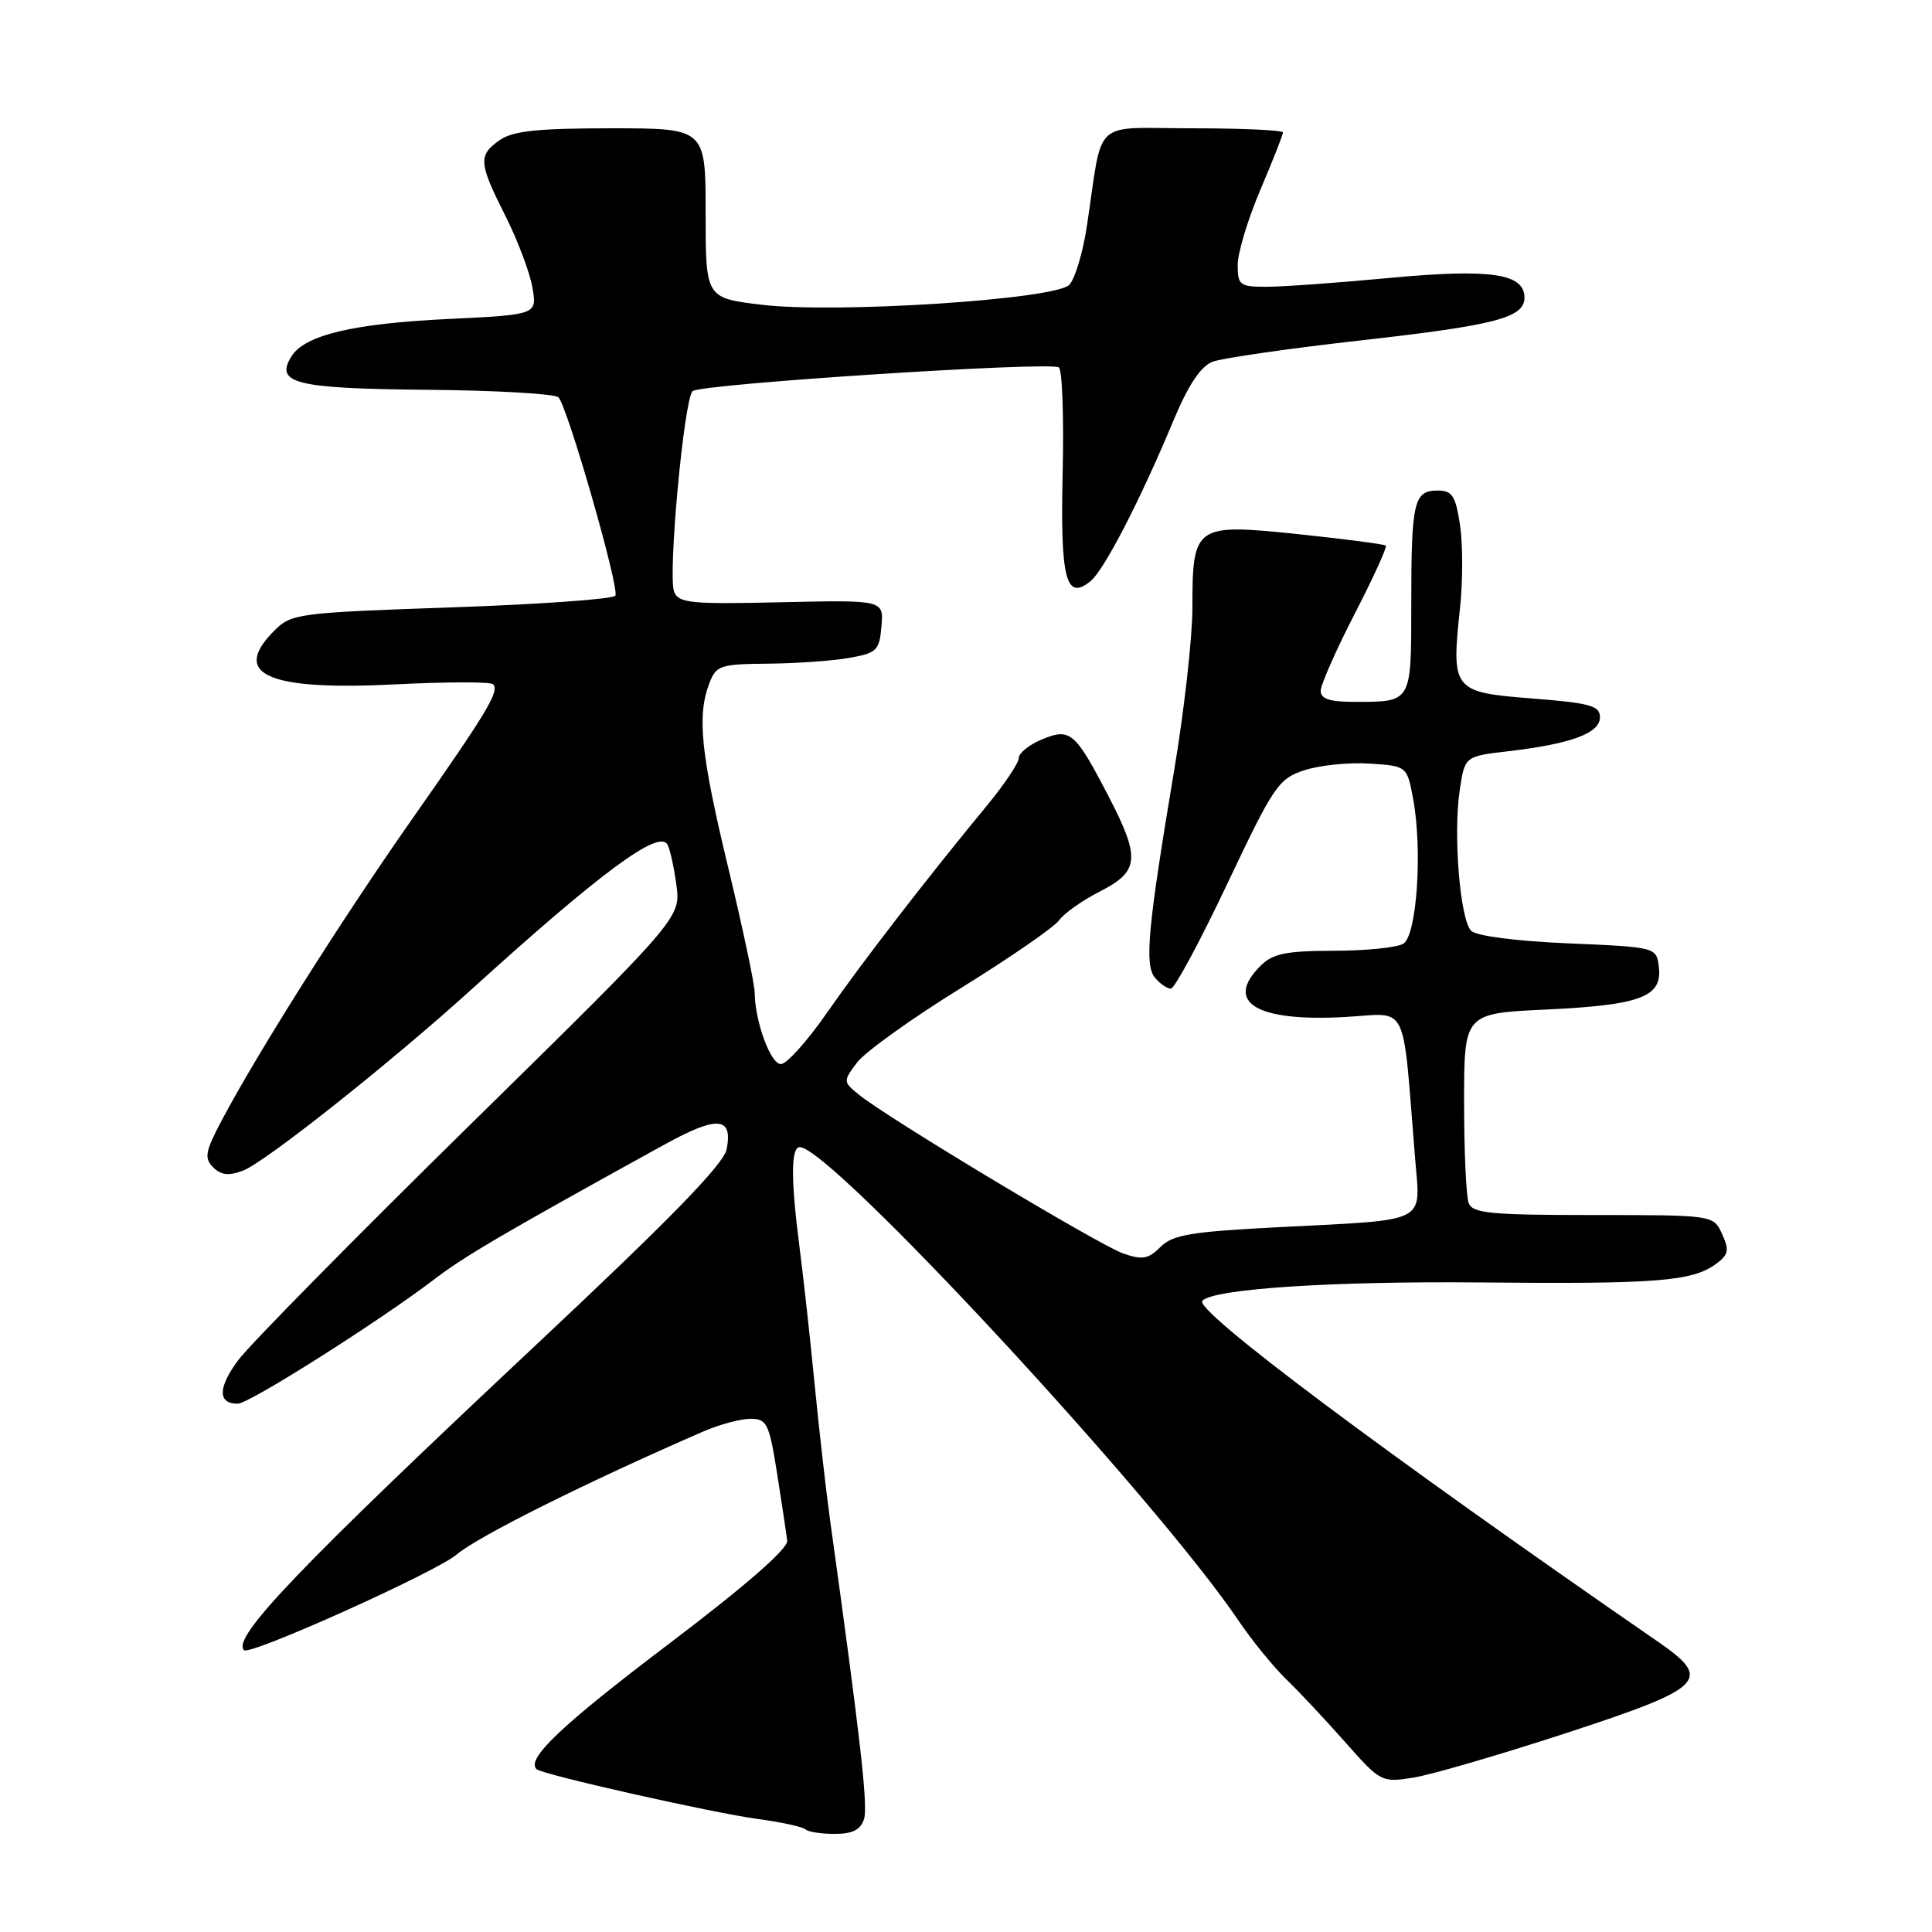 <?xml version="1.0" encoding="UTF-8" standalone="no"?>
<!DOCTYPE svg PUBLIC "-//W3C//DTD SVG 1.1//EN" "http://www.w3.org/Graphics/SVG/1.1/DTD/svg11.dtd" >
<svg xmlns="http://www.w3.org/2000/svg" xmlns:xlink="http://www.w3.org/1999/xlink" version="1.1" viewBox="0 0 256 256">
 <g >
 <path fill="currentColor"
d=" M 114.49 241.03 C 115.03 239.32 114.02 230.41 110.00 201.50 C 109.47 197.65 108.54 189.55 107.95 183.50 C 107.36 177.45 106.47 169.35 105.97 165.50 C 104.78 156.30 104.78 152.00 105.98 152.00 C 110.05 152.00 153.10 198.45 164.09 214.71 C 165.87 217.35 168.72 220.85 170.42 222.50 C 172.13 224.15 175.65 227.91 178.26 230.86 C 182.92 236.13 183.08 236.21 187.25 235.55 C 189.59 235.18 198.70 232.53 207.50 229.65 C 225.89 223.64 226.98 222.57 219.74 217.57 C 183.51 192.57 158.11 173.56 159.32 172.35 C 160.89 170.77 176.50 169.75 196.10 169.93 C 219.67 170.16 224.23 169.79 227.42 167.45 C 229.04 166.25 229.16 165.65 228.19 163.52 C 227.04 161.00 227.04 161.00 211.13 161.00 C 197.54 161.00 195.13 160.77 194.61 159.42 C 194.27 158.55 194.00 152.54 194.00 146.06 C 194.00 134.28 194.00 134.28 204.83 133.77 C 217.37 133.18 220.26 132.10 219.81 128.18 C 219.50 125.50 219.50 125.50 207.80 125.00 C 200.93 124.71 195.62 124.02 194.94 123.34 C 193.46 121.86 192.54 110.56 193.42 104.71 C 194.09 100.22 194.09 100.22 199.79 99.55 C 208.15 98.58 212.00 97.16 212.00 95.05 C 212.00 93.51 210.73 93.16 203.00 92.55 C 192.50 91.73 192.29 91.46 193.46 80.55 C 193.84 77.03 193.84 72.09 193.46 69.57 C 192.87 65.68 192.43 65.00 190.49 65.00 C 187.34 65.00 187.00 66.48 187.00 79.97 C 187.00 93.22 187.13 93.00 179.42 93.00 C 176.21 93.00 175.00 92.60 175.00 91.54 C 175.00 90.74 177.02 86.16 179.49 81.36 C 181.96 76.57 183.82 72.49 183.63 72.30 C 183.45 72.11 178.22 71.43 172.03 70.78 C 158.32 69.35 158.00 69.57 158.00 80.53 C 158.00 84.47 156.91 94.17 155.58 102.09 C 152.08 122.97 151.63 127.85 153.04 129.55 C 153.70 130.35 154.65 131.00 155.15 131.00 C 155.64 131.00 159.00 124.76 162.61 117.13 C 168.79 104.09 169.40 103.19 172.84 102.06 C 174.85 101.40 178.74 101.00 181.48 101.18 C 186.45 101.50 186.45 101.50 187.27 106.00 C 188.50 112.74 187.73 123.93 185.96 125.04 C 185.16 125.55 181.01 125.98 176.75 125.98 C 170.35 126.00 168.65 126.35 167.00 128.00 C 162.19 132.81 166.48 135.41 178.19 134.76 C 186.80 134.29 185.77 132.20 187.52 153.63 C 188.22 162.21 189.46 161.58 169.60 162.60 C 157.81 163.20 155.40 163.60 153.77 165.23 C 152.16 166.84 151.37 166.98 148.80 166.08 C 145.63 164.97 117.69 148.19 113.86 145.09 C 111.69 143.33 111.69 143.29 113.58 140.77 C 114.64 139.38 120.82 134.94 127.33 130.92 C 133.83 126.90 139.68 122.86 140.33 121.95 C 140.97 121.04 143.41 119.31 145.75 118.12 C 150.98 115.46 151.14 113.70 146.88 105.50 C 142.46 96.98 141.81 96.42 138.07 97.97 C 136.38 98.67 135.00 99.78 135.00 100.43 C 135.00 101.08 133.09 103.94 130.75 106.77 C 122.75 116.47 114.23 127.50 109.54 134.25 C 106.96 137.96 104.23 141.00 103.47 141.00 C 102.10 141.00 100.02 135.31 100.00 131.50 C 99.99 130.40 98.42 122.97 96.50 115.00 C 92.86 99.86 92.34 94.86 93.98 90.57 C 94.89 88.17 95.40 88.00 101.73 87.94 C 105.45 87.91 110.30 87.57 112.50 87.18 C 116.19 86.53 116.52 86.20 116.80 82.99 C 117.09 79.50 117.09 79.50 103.54 79.80 C 91.47 80.08 89.91 79.92 89.32 78.39 C 88.48 76.21 90.62 52.98 91.77 51.83 C 92.71 50.89 139.00 47.88 140.30 48.68 C 140.75 48.96 140.98 55.20 140.81 62.54 C 140.48 76.79 141.24 79.71 144.54 76.97 C 146.34 75.47 151.13 66.19 155.52 55.65 C 157.48 50.97 159.11 48.53 160.68 47.93 C 161.94 47.45 170.83 46.17 180.44 45.09 C 198.21 43.09 202.00 42.09 202.00 39.44 C 202.00 36.24 197.55 35.58 184.21 36.82 C 177.22 37.48 169.81 38.01 167.75 38.00 C 164.28 38.00 164.00 37.78 164.00 35.10 C 164.00 33.51 165.35 29.04 167.00 25.16 C 168.65 21.28 170.00 17.86 170.00 17.55 C 170.00 17.25 164.62 17.00 158.05 17.00 C 144.49 17.00 146.22 15.40 144.02 29.94 C 143.49 33.48 142.43 36.99 141.68 37.75 C 139.74 39.68 110.86 41.56 101.00 40.39 C 93.50 39.50 93.50 39.50 93.50 28.25 C 93.50 17.00 93.50 17.00 80.97 17.00 C 71.25 17.00 67.95 17.35 66.22 18.56 C 63.34 20.58 63.41 21.55 66.97 28.61 C 68.60 31.85 70.21 36.12 70.55 38.10 C 71.17 41.70 71.17 41.70 59.33 42.27 C 46.79 42.87 40.38 44.40 38.62 47.22 C 36.38 50.81 39.14 51.49 56.65 51.65 C 65.75 51.73 73.56 52.18 74.00 52.65 C 75.22 53.93 82.12 77.99 81.54 78.93 C 81.27 79.38 71.51 80.08 59.87 80.48 C 39.47 81.19 38.60 81.30 36.35 83.56 C 30.54 89.37 35.43 91.54 52.43 90.68 C 59.19 90.34 64.99 90.33 65.33 90.66 C 66.23 91.56 64.61 94.26 54.63 108.50 C 45.40 121.65 34.16 139.44 29.42 148.38 C 27.19 152.58 27.03 153.46 28.24 154.67 C 29.29 155.72 30.31 155.83 32.21 155.11 C 35.14 154.00 51.86 140.73 62.50 131.08 C 79.48 115.68 87.22 109.94 88.42 111.87 C 88.75 112.40 89.29 114.81 89.62 117.22 C 90.22 121.61 90.22 121.61 62.28 149.05 C 46.91 164.15 33.10 178.17 31.58 180.21 C 28.85 183.88 28.83 186.00 31.51 186.00 C 33.01 186.00 50.33 175.03 57.62 169.46 C 61.58 166.43 67.04 163.24 88.01 151.68 C 95.06 147.80 97.12 147.94 96.29 152.26 C 95.91 154.24 88.92 161.43 71.13 178.11 C 39.64 207.65 30.68 217.01 32.33 218.66 C 33.08 219.42 57.78 208.31 60.50 205.99 C 63.35 203.57 77.78 196.37 93.28 189.64 C 95.37 188.74 98.14 188.00 99.44 188.00 C 101.62 188.00 101.92 188.61 102.97 195.25 C 103.60 199.24 104.20 203.24 104.31 204.15 C 104.43 205.21 98.85 210.08 88.50 217.92 C 74.37 228.63 69.71 233.05 71.09 234.42 C 71.80 235.13 94.25 240.18 100.32 241.01 C 103.51 241.44 106.40 242.07 106.73 242.40 C 107.06 242.73 108.80 243.00 110.60 243.00 C 112.97 243.00 114.04 242.46 114.49 241.03 Z "/>
</g>
</svg>